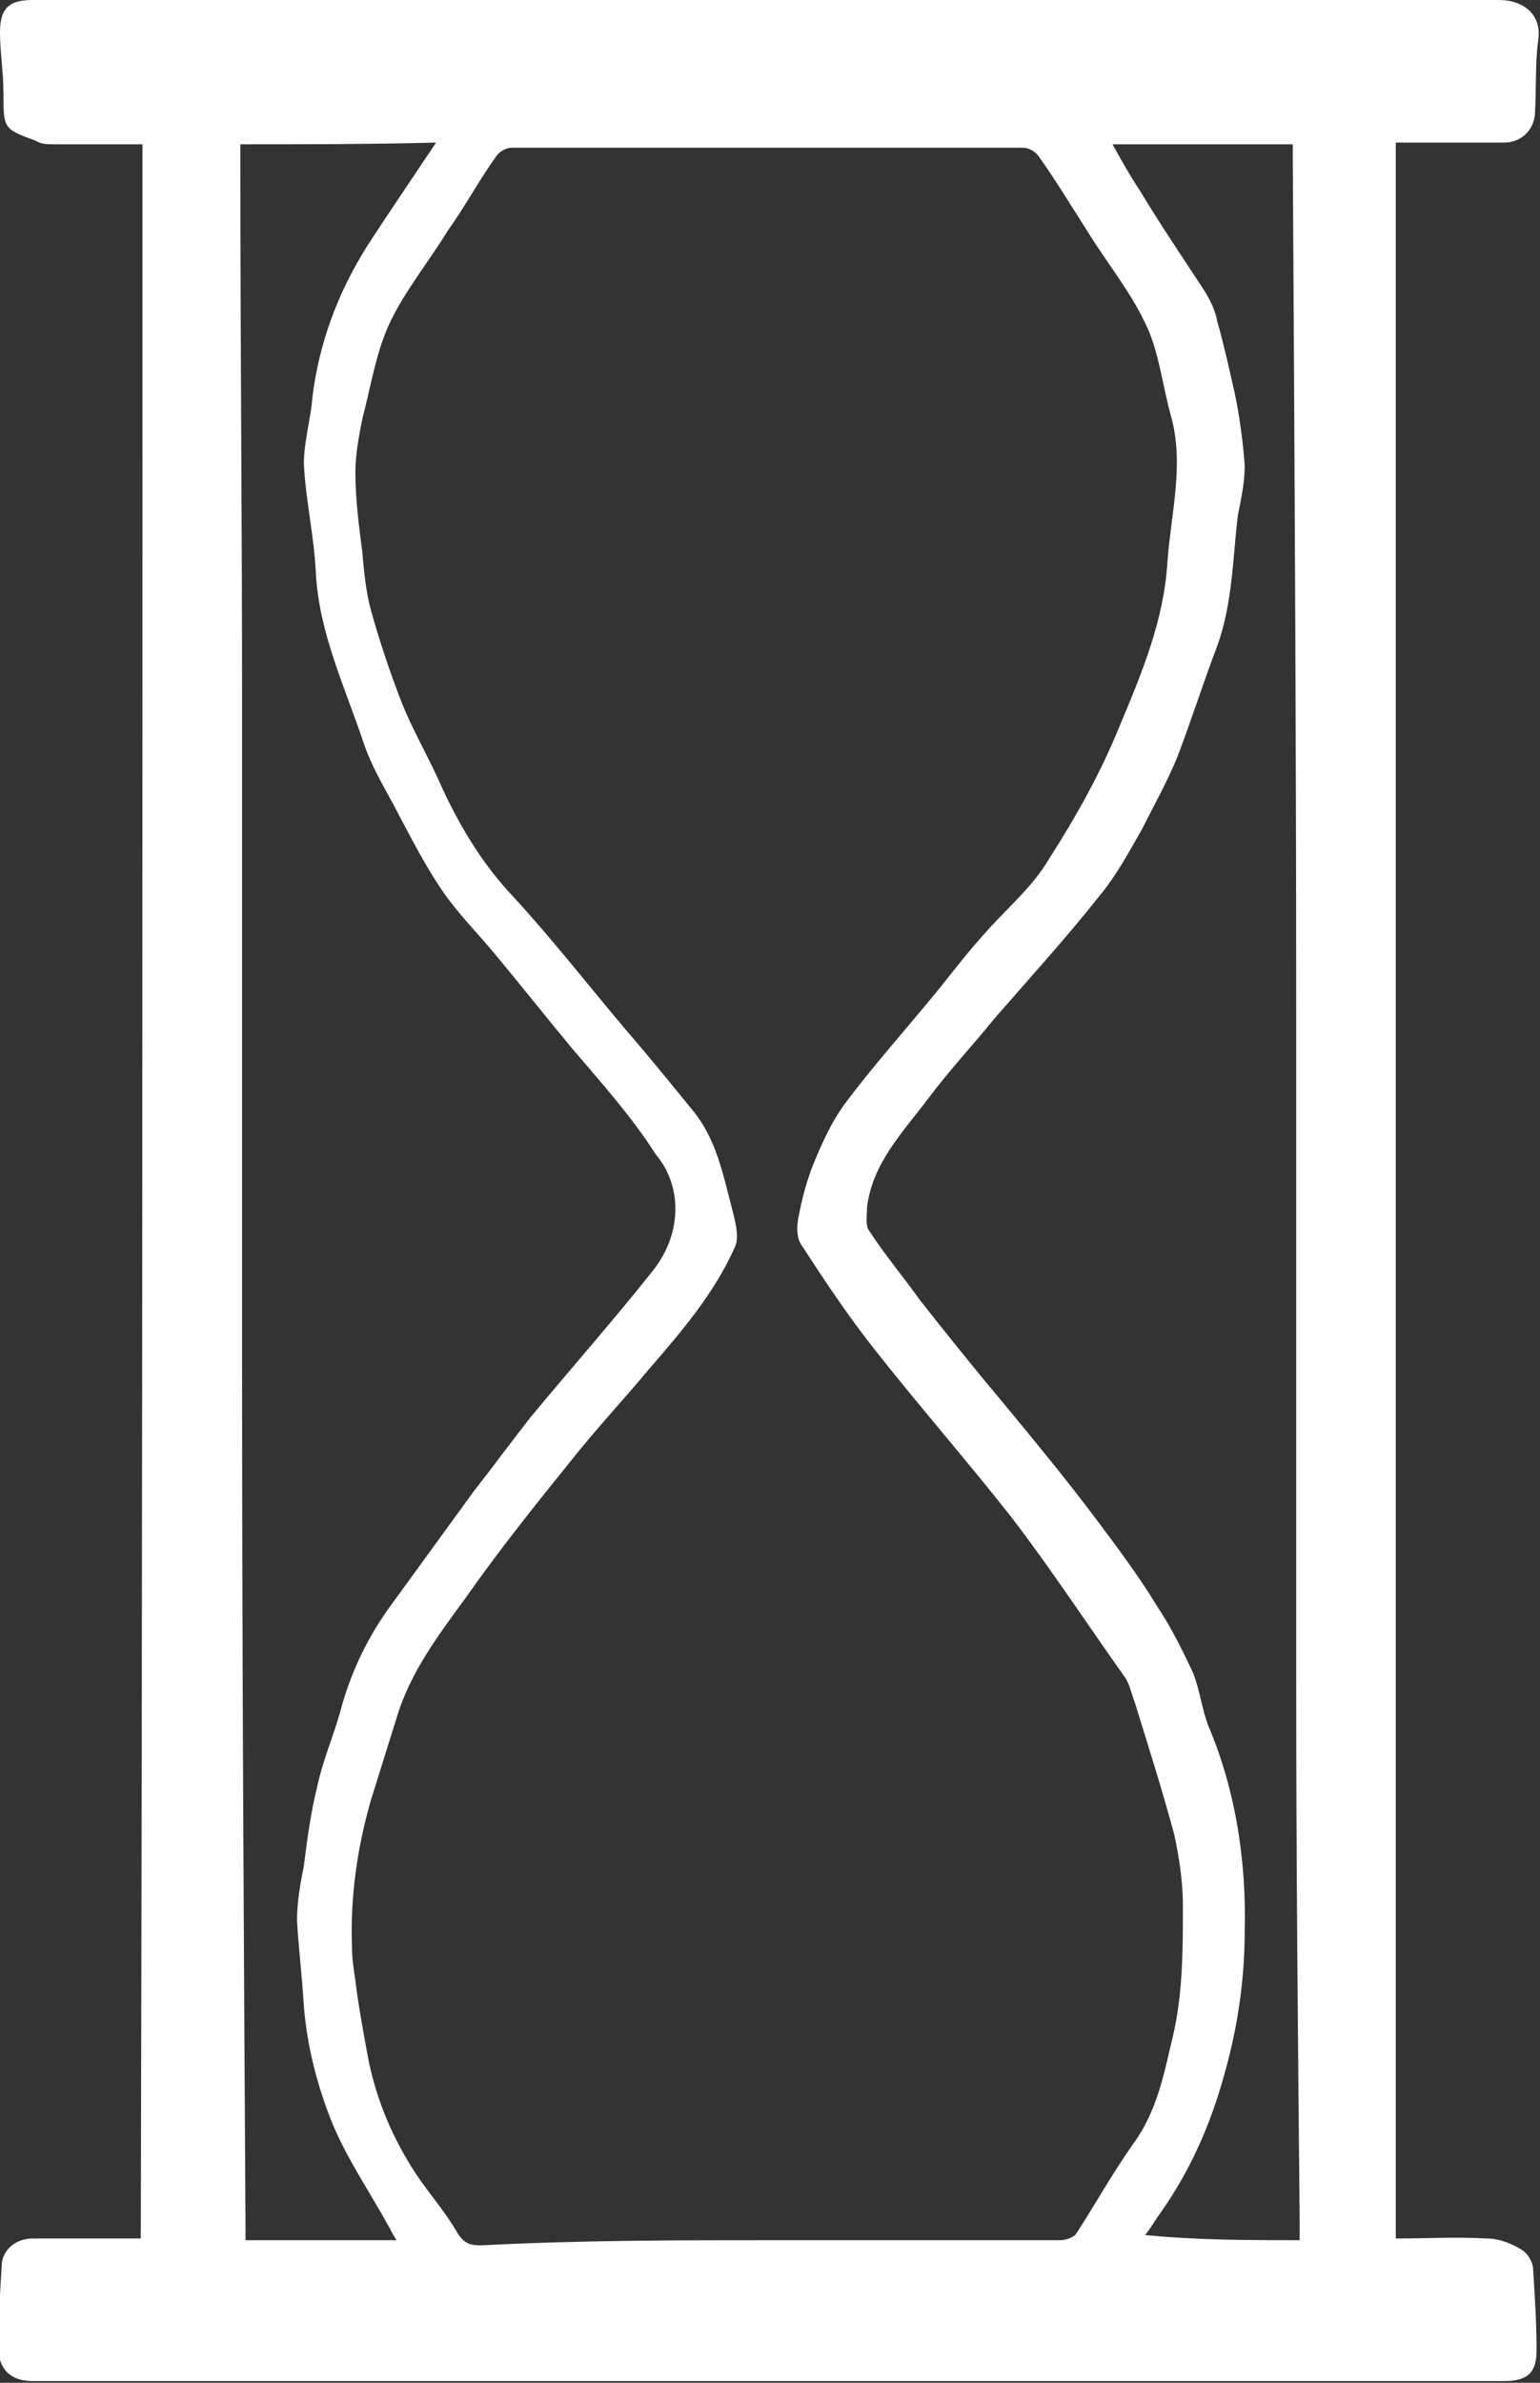 <?xml version="1.0" encoding="utf-8"?>
<!-- Generator: Adobe Illustrator 21.0.2, SVG Export Plug-In . SVG Version: 6.00 Build 0)  -->
<svg version="1.1" id="Layer_1" xmlns="http://www.w3.org/2000/svg" xmlns:xlink="http://www.w3.org/1999/xlink" x="0px" y="0px"
	 viewBox="0 0 89.7 138.7" style="enable-background:new 0 0 89.7 138.7;" xml:space="preserve">
<rect x="0" y="0" width="89.7" height="138.7" fill="#333333" stroke="none"/>
<style type="text/css">
	.st0{fill:#FFFFFF;}
</style>
<g>
	<path class="st0" d="M8.3,8.4c-1.7,0-3.4,0-5.1,0c-0.4,0-0.8,0-1.1-0.2C0.2,7.5,0.2,7.5,0.2,5.4C0.2,4.2,0,3,0,1.9
		C0,0.5,0.5,0,1.9,0c11.6,0,23.3,0,34.9,0c16.8,0,33.7,0,50.5,0c1.5,0,2.5,0.9,2.3,2.3c-0.2,1.5-0.1,2.9-0.2,4.4
		c-0.1,0.9-0.8,1.6-1.8,1.6c-2.1,0-4.1,0-6.3,0c0,40.7,0,81.3,0,122c1.8,0,3.5-0.1,5.3,0c0.7,0,1.5,0.3,2.1,0.7
		c0.3,0.2,0.6,0.7,0.6,1.1c0.1,1.6,0.2,3.1,0.2,4.7c0,1.3-0.5,1.8-1.9,1.8c-28.6,0-57.2,0-85.7,0c-1.3,0-2-0.7-2-2
		c0-1.6,0.1-3.1,0.2-4.7c0-0.9,0.8-1.6,1.8-1.6c1,0,2.1,0,3.1,0c1,0,2.1,0,3.2,0C8.3,89.7,8.3,49.1,8.3,8.4z M44.9,130.4
		c5.6,0,11.3,0,16.9,0c0.3,0,0.8-0.2,0.9-0.4c1.1-1.7,2.1-3.5,3.3-5.2c1.4-1.9,1.8-4.1,2.3-6.2c0.6-2.5,0.6-5.1,0.6-7.7
		c0-1.3-0.2-2.7-0.5-4.1c-0.7-2.6-1.5-5.1-2.3-7.7c-0.2-0.5-0.3-1.1-0.6-1.5c-2.2-3.1-4.3-6.3-6.6-9.3c-2.6-3.3-5.4-6.5-8-9.8
		c-1.5-1.9-2.9-4-4.2-6c-0.3-0.4-0.3-1.1-0.2-1.6c0.2-1.1,0.5-2.2,0.9-3.2c0.5-1.2,1-2.3,1.7-3.3c1.7-2.3,3.6-4.4,5.4-6.6
		c0.9-1.1,1.8-2.3,2.8-3.4c1.3-1.5,2.8-2.7,3.8-4.4c1.6-2.5,3-5,4.1-7.7c1.3-3.1,2.6-6.2,2.8-9.6c0.2-2.8,1-5.7,0.2-8.5
		c-0.5-1.8-0.7-3.8-1.5-5.4c-0.9-1.9-2.3-3.6-3.4-5.4c-0.9-1.4-1.8-2.9-2.8-4.3c-0.2-0.3-0.6-0.5-0.9-0.5c-9.9,0-19.9,0-29.8,0
		c-0.3,0-0.7,0.2-0.9,0.5c-1,1.4-1.8,2.9-2.8,4.3c-1.1,1.8-2.5,3.5-3.4,5.4c-0.8,1.7-1.1,3.7-1.6,5.6c-0.2,1-0.4,2.1-0.4,3.1
		c0,1.5,0.2,3.1,0.4,4.6c0.1,1.1,0.2,2.3,0.5,3.4c0.5,1.8,1.1,3.6,1.8,5.4c0.6,1.5,1.4,2.9,2.1,4.4c1.1,2.5,2.5,4.9,4.4,6.9
		c2.3,2.5,4.4,5.2,6.6,7.8c1.3,1.5,2.6,3.1,3.9,4.7c1.3,1.6,1.7,3.6,2.2,5.5c0.2,0.8,0.5,1.8,0.2,2.4c-1.2,2.7-3.1,4.9-5,7.1
		c-1.5,1.8-3.1,3.5-4.6,5.4c-2.1,2.6-4.1,5.1-6,7.8c-1.6,2.2-3.3,4.4-4.1,7.1c-0.5,1.6-1,3.2-1.5,4.8c-0.8,2.8-1.2,5.6-1.1,8.5
		c0,0.7,0.1,1.3,0.2,2c0.2,1.6,0.5,3.2,0.8,4.8c0.5,2.3,1.4,4.4,2.7,6.4c0.8,1.2,1.7,2.2,2.4,3.4c0.4,0.7,0.8,0.8,1.4,0.8
		C33.9,130.4,39.4,130.4,44.9,130.4z M14,8.4c0,0.5,0,0.9,0,1.3C14,20,14.1,30.4,14.1,40.8c0,12.8,0,25.7,0,38.5
		c0,16.8,0.1,33.5,0.2,50.3c0,0.2,0,0.5,0,0.8c3,0,5.8,0,8.8,0c-0.2-0.3-0.3-0.5-0.4-0.7c-1.1-2-2.4-3.9-3.3-6
		c-0.9-2.2-1.5-4.5-1.7-6.9c-0.1-1.7-0.3-3.3-0.4-5c0-1.1,0.2-2.2,0.4-3.2c0.2-1.6,0.4-3.1,0.8-4.7c0.3-1.4,0.9-2.8,1.3-4.2
		c0.6-2.3,1.6-4.4,3-6.3c1.6-2.2,3.2-4.4,4.8-6.6c1.1-1.4,2.2-2.9,3.3-4.3c2.4-2.9,4.8-5.6,7.1-8.5c1.7-2.1,1.8-4.9,0.2-6.8
		C36.8,65,35,63,33.3,61c-1.5-1.8-3-3.7-4.5-5.5c-1-1.2-2.1-2.3-3-3.6c-1.1-1.6-2-3.4-2.9-5.1c-0.6-1.1-1.3-2.3-1.7-3.5
		c-1.1-3.3-2.6-6.4-2.8-9.9c-0.1-2.2-0.6-4.3-0.7-6.4c0-1.3,0.4-2.6,0.5-3.9c0.4-3.2,1.5-6.1,3.2-8.8c1.3-2,2.6-3.9,4-6
		C21.5,8.4,17.8,8.4,14,8.4z M75.7,130.4c0-0.5,0-0.9,0-1.3c-0.1-10.4-0.2-20.7-0.2-31.1c0-12.8,0-25.7,0-38.5
		c0-16.8-0.1-33.5-0.2-50.3c0-0.2,0-0.5,0-0.8c-3.5,0-7,0-10.5,0c0.5,0.9,1,1.8,1.6,2.7c1.2,2,2.5,3.9,3.8,5.9
		c0.3,0.5,0.6,1.1,0.7,1.7c0.4,1.4,0.7,2.8,1,4.1c0.3,1.4,0.5,2.9,0.6,4.3c0,1-0.2,1.9-0.4,2.9c-0.3,2.5-0.3,5.1-1.2,7.6
		c-0.8,2.1-1.5,4.3-2.3,6.4c-0.6,1.5-1.4,2.9-2.1,4.3c-0.8,1.4-1.5,2.7-2.5,3.9c-1.9,2.4-4,4.7-6,7c-1.3,1.6-2.7,3.1-3.9,4.7
		c-1.5,2-3.3,3.8-3.6,6.4c0,0.4-0.1,1,0.1,1.3c0.9,1.4,2,2.7,3,4.1c1.5,1.9,3.1,3.9,4.7,5.8c1.9,2.3,3.8,4.6,5.6,7
		c1.2,1.6,2.4,3.2,3.5,5c0.8,1.2,1.5,2.6,2.1,3.9c0.4,1,0.5,2.1,0.9,3.1c1.6,3.8,2.2,7.9,2.1,11.9c0,2.8-0.4,5.6-1.2,8.4
		c-0.8,2.9-2,5.6-3.7,8c-0.3,0.4-0.5,0.8-0.9,1.3C69.8,130.4,72.7,130.4,75.7,130.4z"/>
</g>
</svg>
